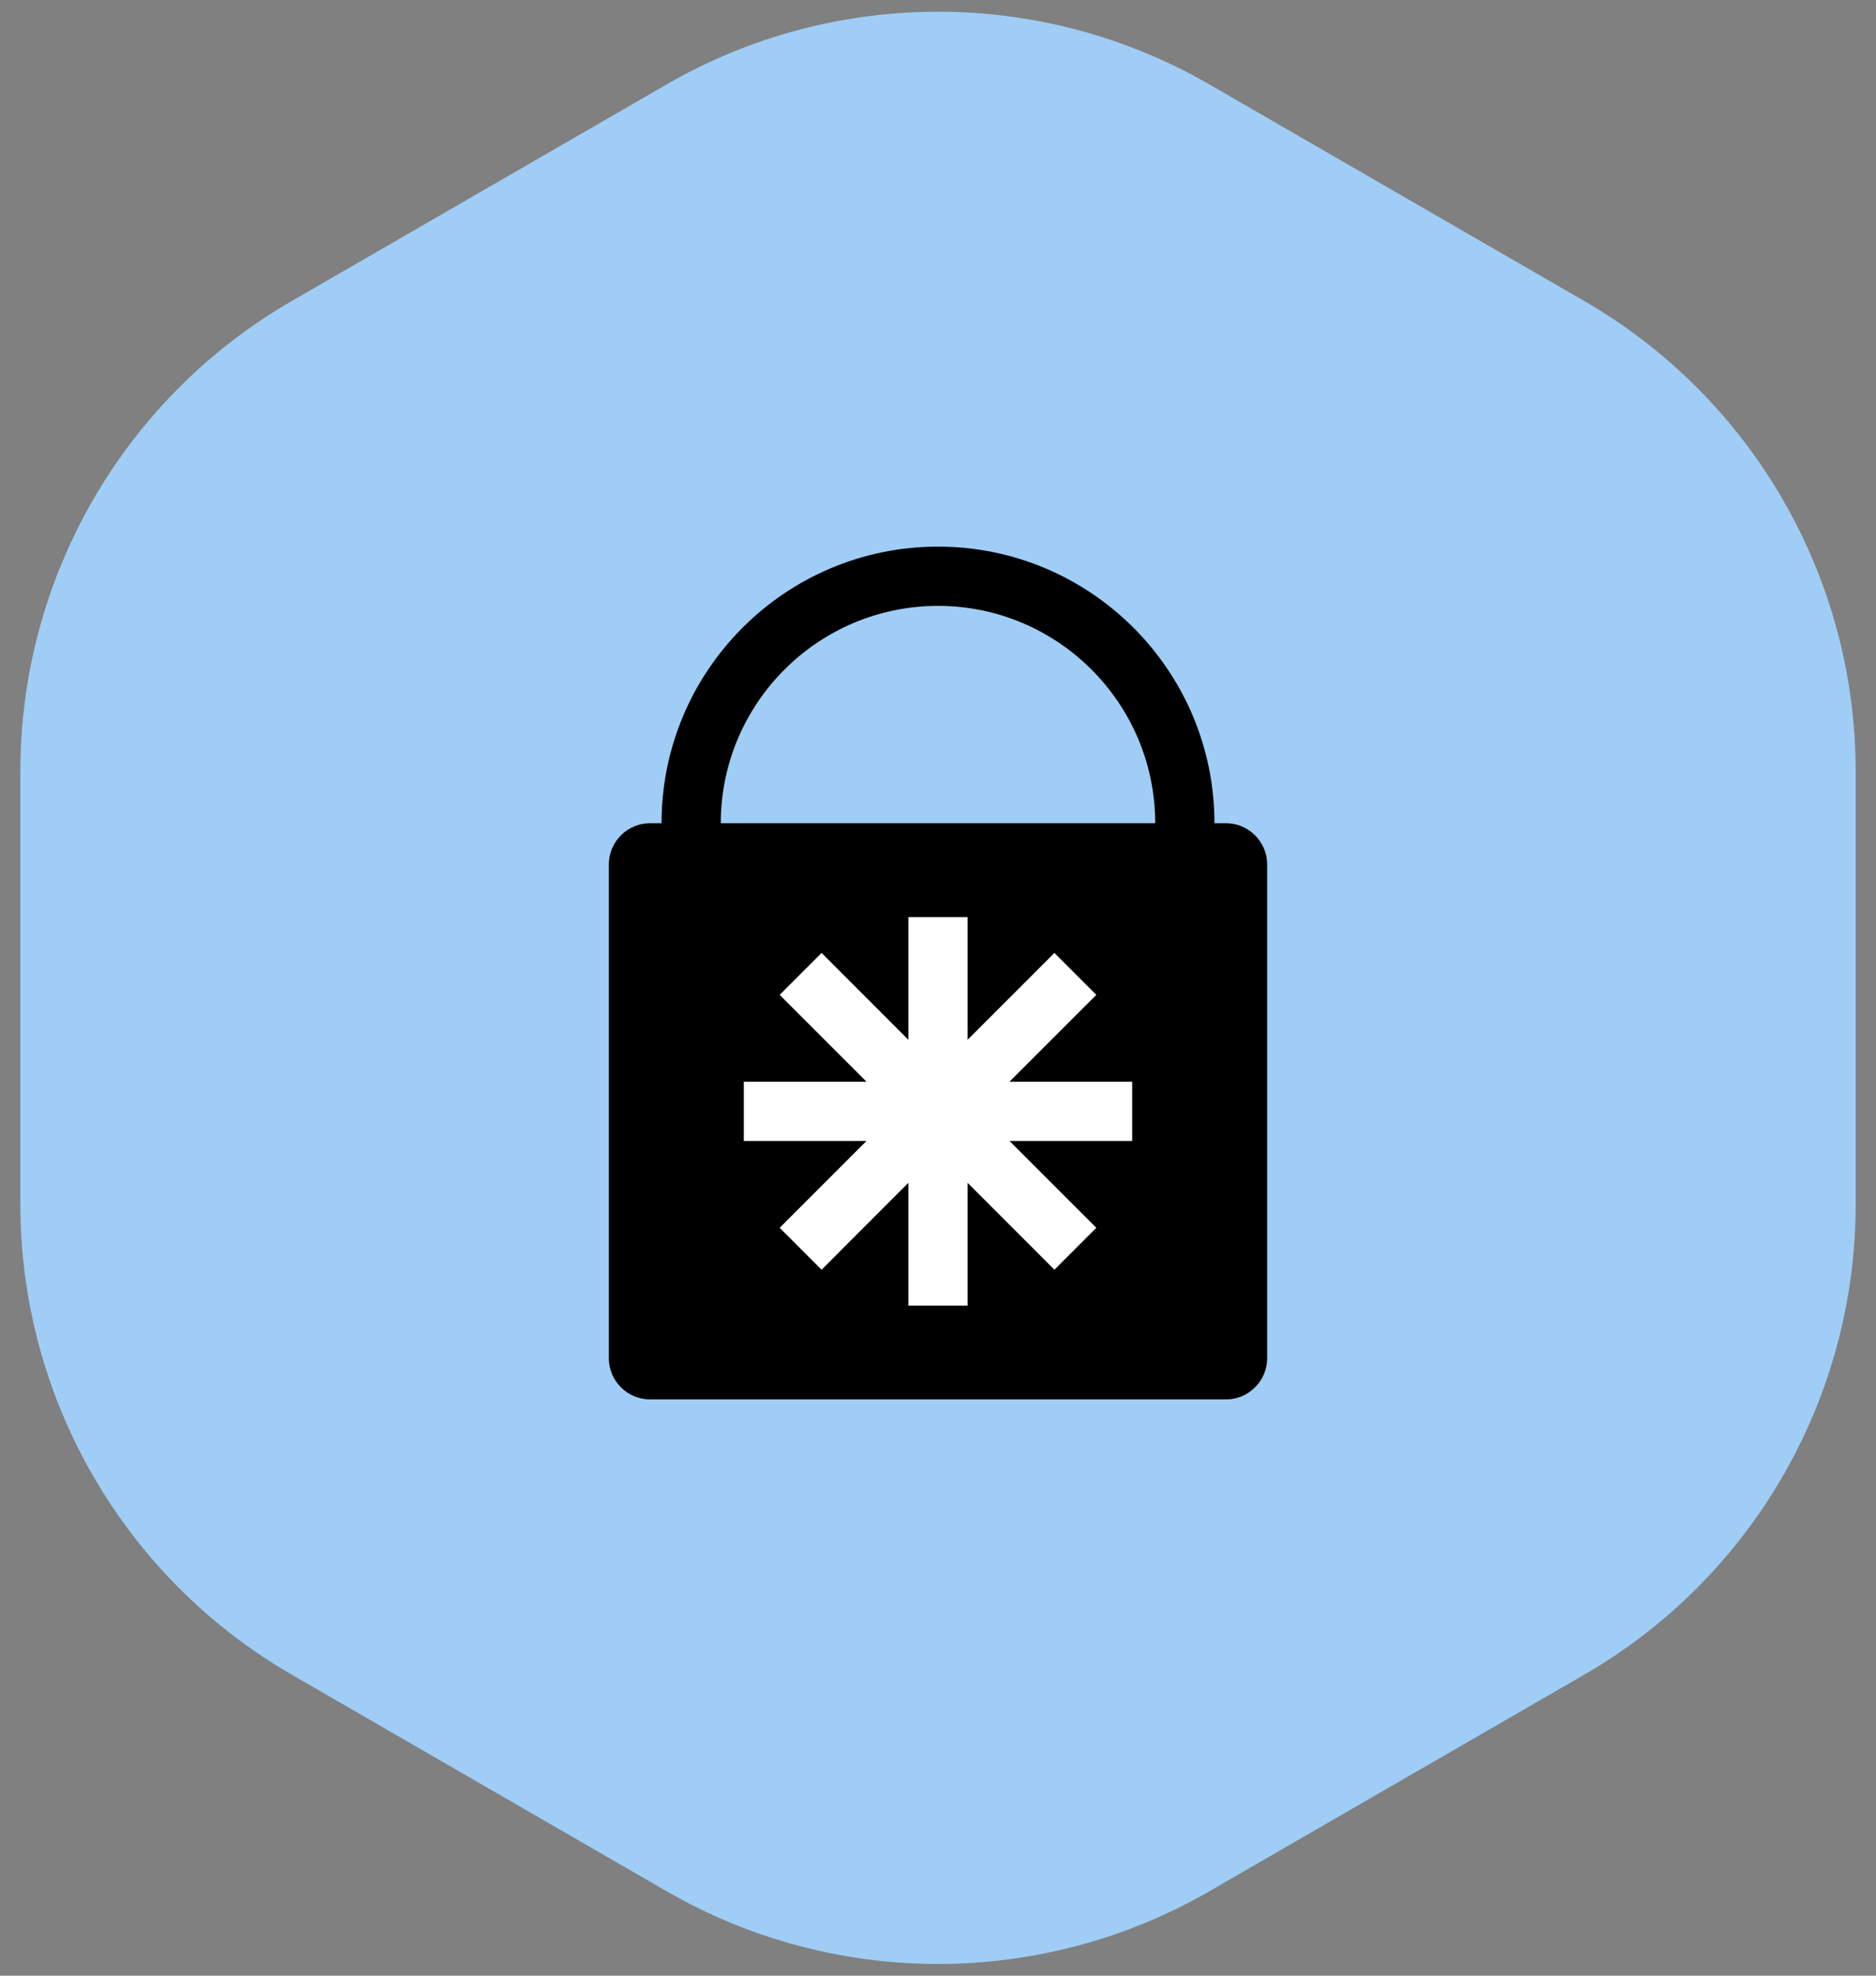 <svg width="38" height="40" viewBox="0 0 38 40" fill="none" xmlns="http://www.w3.org/2000/svg">
<rect x="0" y="0" width="38" height="40" fill="#808080" stroke="none"/>
<path d="M23.75 3.01C20.811 1.313 17.189 1.313 14.25 3.01L6.662 7.392C3.722 9.089 1.912 12.225 1.912 15.619V24.381C1.912 27.775 3.722 30.911 6.662 32.608L14.25 36.99C17.189 38.687 20.811 38.687 23.75 36.99L31.338 32.608C34.278 30.911 36.089 27.775 36.089 24.381V15.619C36.089 12.225 34.278 9.089 31.338 7.392L23.75 3.01Z" fill="#9fcdf5" stroke="#9fcdf5" stroke-width="3"/>
<g style="mix-blend-mode:overlay">
<path fill-rule="evenodd" clip-rule="evenodd" d="M14.6 16.667C14.6 14.24 16.573 12.267 19 12.267C21.427 12.267 23.4 14.24 23.4 16.667H14.6ZM13.4 16.667C13.4 13.577 15.91 11.067 19 11.067C22.09 11.067 24.6 13.577 24.6 16.667L24.833 16.667C25.292 16.667 25.667 17.042 25.667 17.5V27.5C25.667 27.958 25.292 28.333 24.833 28.333H13.167C12.708 28.333 12.333 27.958 12.333 27.5V17.5C12.333 17.042 12.708 16.667 13.167 16.667L13.4 16.667Z" fill="black"/>
<path fill-rule="evenodd" clip-rule="evenodd" d="M19.6 19.167V18.567H18.4V19.167V21.052L17.066 19.717L16.642 19.293L15.793 20.142L16.217 20.566L17.552 21.9H15.667H15.067V23.1H15.667H17.551L16.217 24.434L15.793 24.858L16.642 25.707L17.066 25.282L18.4 23.948V25.833V26.433H19.6V25.833V23.948L20.934 25.282L21.358 25.707L22.207 24.858L21.782 24.434L20.448 23.1H22.333H22.933V21.9H22.333H20.448L21.782 20.566L22.207 20.142L21.358 19.293L20.934 19.717L19.6 21.051V19.167Z" fill="white"/>
</g>
</svg>